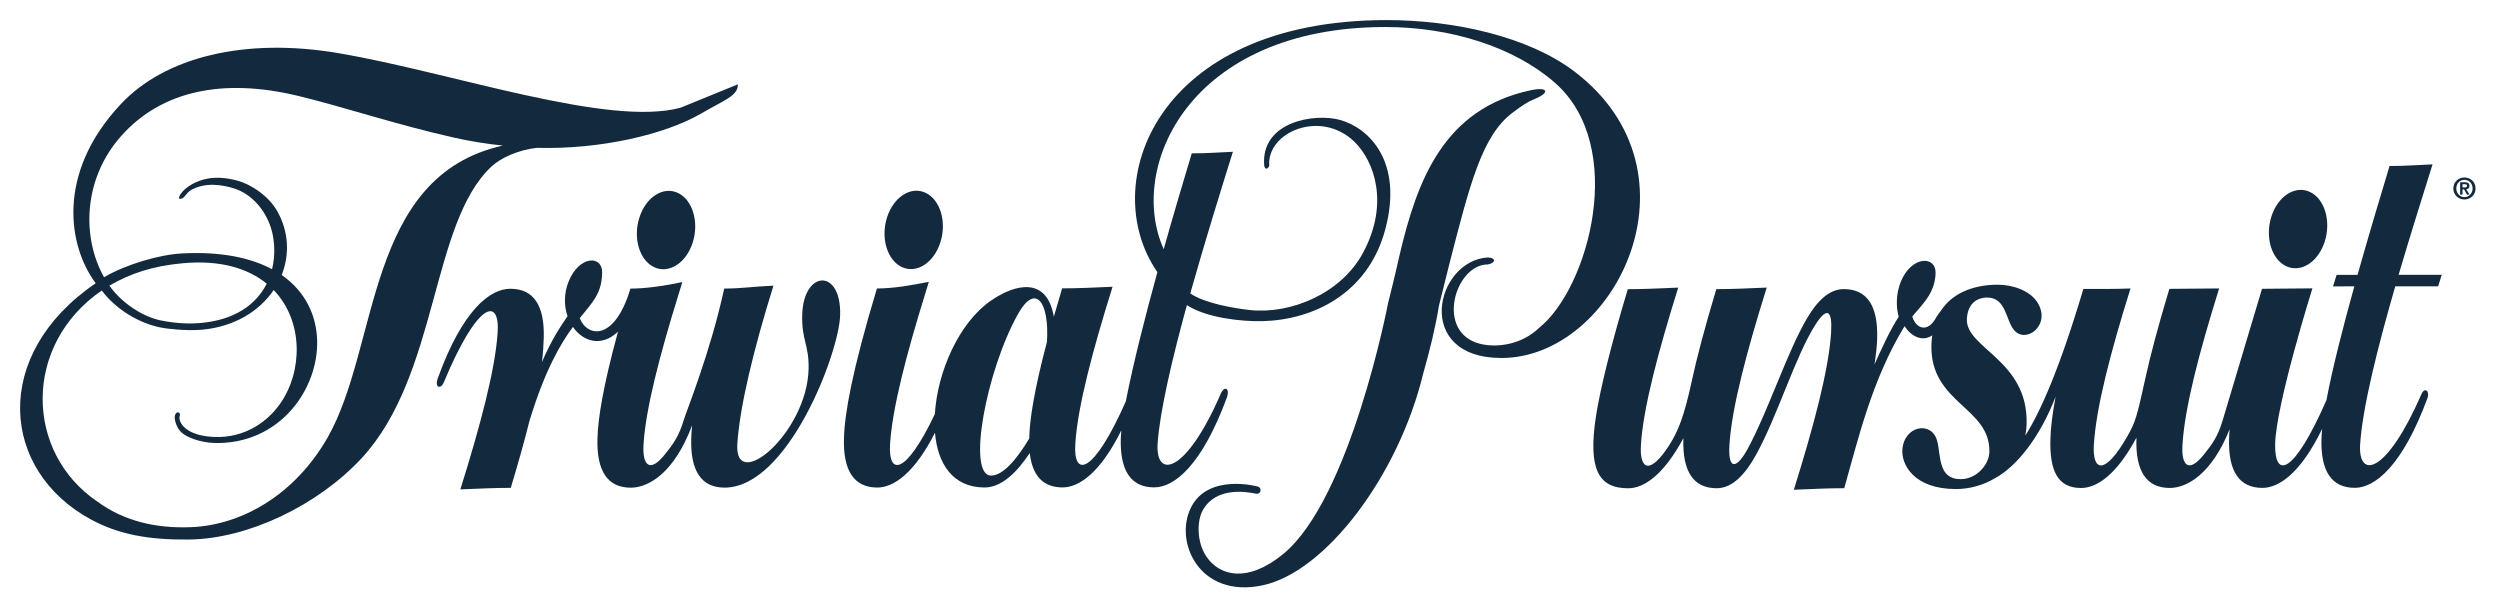 <svg width="498" height="121" viewBox="0 0 498 121" fill="none" xmlns="http://www.w3.org/2000/svg">
<g filter="url(#filter0_d_91_151)">
<path d="M490.537 33.332H490.962C491.234 33.332 491.433 33.291 491.433 32.992C491.433 32.73 491.159 32.689 490.941 32.689H490.537V33.332ZM490.061 32.307H490.971C491.575 32.307 491.913 32.5 491.913 33.035C491.913 33.485 491.637 33.661 491.28 33.691L491.926 34.762H491.426L490.837 33.715H490.537V34.762H490.061V32.307ZM490.917 35.266C491.81 35.266 492.54 34.54 492.54 33.538C492.54 32.542 491.81 31.821 490.917 31.821C490.017 31.821 489.295 32.542 489.295 33.538C489.295 34.54 490.017 35.266 490.917 35.266ZM490.917 31.353C492.086 31.353 493.129 32.209 493.129 33.538C493.129 34.873 492.086 35.736 490.917 35.736C489.748 35.736 488.705 34.873 488.705 33.538C488.705 32.209 489.748 31.353 490.917 31.353Z" fill="#13293E"/>
<path d="M455.41 49.028C458.342 50.403 461.778 48.209 463.085 44.131C464.391 40.043 463.076 35.614 460.14 34.234C457.207 32.859 453.766 35.053 452.461 39.134C451.159 43.223 452.477 47.644 455.41 49.028Z" fill="#13293E"/>
<path d="M477.136 53.038L485.679 53.031L486.391 50.746H477.802C480.253 42.404 482.787 34.447 484.564 28.742C480.629 28.906 479.41 29.061 476.001 29.061C474.17 35.123 471.839 42.887 469.621 50.755H465.456L464.739 53.046L468.982 53.043C466.692 61.273 464.603 69.452 463.432 75.706C456.871 90.662 453.092 91.399 453.21 84.506C453.345 76.634 460.631 53.44 460.631 53.44L450.593 53.529C450.593 53.529 443.34 77.801 442.753 79.734C441.785 82.976 440.711 84.423 439.023 86.536C436.083 90.228 434.47 88.963 434.752 84.522C435.216 77.106 438.098 66.096 442.057 53.456L432.135 53.541C429.865 61.077 428.322 66.934 427.315 71.543C425.688 78.916 425.411 80.065 423.71 83.012C419.312 90.671 416.755 90.032 417.1 84.531C417.559 77.123 420.435 66.112 424.395 53.464C420.992 53.595 418.952 53.546 415.008 53.554C410.18 69.771 406.333 78.228 403.434 82.779C403.577 82.026 403.683 81.256 403.703 80.429C404.015 67.642 391.455 65.392 391.804 59.472C392.056 55.216 395.476 55.273 395.873 55.273C399.621 55.273 399.559 59.825 401.194 61.752C403.614 64.623 408.766 60.628 405.777 56.124C404.318 53.919 401.022 52.711 397.917 52.711C394.043 52.715 389.263 53.865 386.659 57.856C386.376 58.196 386.081 58.609 385.745 59.125C384.115 62.33 381.704 61.601 380.925 59.056C382.657 56.869 385.466 54.557 385.566 50.423C385.66 46.849 380.716 46.948 378.627 52.15C377.693 54.463 377.657 57.115 378.219 59.103C376.505 61.72 374.754 65.579 373.394 68.605C373.734 66.365 373.893 64.859 373.93 63.386C374.115 56.959 371.952 53.587 367.282 53.587C364.412 53.591 362.046 55.887 360.01 59.317C356.02 66.046 352.245 77.844 348.128 85.423C346.069 89.209 344.169 89.999 344.507 84.576C344.971 77.162 347.973 65.932 351.933 53.284C348.002 53.44 345.303 53.595 341.89 53.595C339.545 61.372 337.985 67.361 336.969 72.039C335.503 78.816 334.315 81.871 332.541 84.637C328.724 90.605 326.554 89.68 326.873 84.588C327.348 77.171 330.347 65.94 334.302 53.292C330.367 53.447 327.676 53.603 324.256 53.607C320.861 64.887 318.757 73.565 317.941 78.763C316.261 89.532 318.441 93.266 324.343 93.266C327.471 93.266 331.42 90.605 335.338 83.27C335.338 83.336 335.326 83.4 335.326 83.462C335.137 89.884 337.308 93.258 341.969 93.258C345.077 93.249 347.645 90.523 349.804 86.597C354.177 78.67 357.602 66.972 361.652 60.648C364.051 56.903 365.026 57.966 364.752 62.272C364.289 69.672 361.287 80.916 357.331 93.561C361.258 93.405 363.961 93.249 367.373 93.249C370.117 83.642 372.821 71.769 379.386 60.971C380.666 62.981 382.927 64.179 384.902 62.796C384.819 63.402 384.762 64.032 384.738 64.703C384.455 76.402 396.5 77.066 396.283 86.045C396.23 88.494 393.798 91.441 390.558 91.447C385.983 91.447 386.673 86.733 385.873 83.794C384.796 79.795 379.247 80.737 378.948 85.652C378.787 88.427 381.105 93.421 389.648 93.417C392.343 93.413 395.14 92.652 397.536 91.177C401.751 88.861 406.399 83.041 409.482 74.993C408.794 78.645 408.495 81.355 408.442 83.417C408.258 89.84 409.905 93.212 414.561 93.208C417.698 93.208 421.662 90.539 425.583 83.168C425.583 83.242 425.574 83.327 425.574 83.409C425.381 89.827 427.553 93.2 432.217 93.2C435.579 93.2 440.568 90.499 444.147 81.477C444.089 82.165 444.048 82.813 444.035 83.397C443.843 89.818 446.014 93.192 450.68 93.187C454.042 93.183 458.367 90.119 462.567 81.436C462.503 82.145 462.453 82.795 462.437 83.385C462.248 89.807 464.414 93.18 469.079 93.176C473.142 93.176 478.59 88.734 483.549 75.317C484.054 73.905 483.005 72.98 482.324 74.568C475.373 90.543 469.694 91.537 470.141 84.498C470.607 77.138 473.711 64.884 477.136 53.038Z" fill="#13293E"/>
<path d="M159.799 58.752C159.672 63.782 161.19 64.737 161.073 69.501C160.758 82.279 146.255 94.346 146.874 84.457C147.345 77.057 150.117 65.562 154.073 52.907C150.146 53.068 147.668 53.481 144.261 53.481C141.521 66.153 136.778 77.753 136.201 79.684C135.225 82.926 134.153 84.38 132.465 86.492C129.525 90.184 127.92 88.91 128.194 84.473C128.636 77.4 131.393 66.841 135.091 54.889C135.267 54.324 135.742 52.743 135.923 52.179C132.204 52.998 128.412 53.488 125.577 53.492C122.481 63.934 117.03 63.271 115.482 59.375C118.078 56.145 119.844 54.536 119.95 50.353C120.04 46.772 115.359 46.874 113.271 52.077C112.299 54.495 112.353 56.943 113.05 58.989C111.661 61.036 109.961 63.476 107.959 68.118C108.176 66.481 108.278 64.478 108.315 63.312C108.5 56.89 106.333 53.521 101.668 53.521C97.605 53.521 92.133 57.73 87.198 71.376C86.544 73.201 87.78 73.675 88.428 72.12C95.139 56.006 99.576 55.151 99.133 62.195C98.665 69.607 95.664 80.844 91.704 93.486C95.639 93.33 98.342 93.183 101.745 93.18C103.335 87.919 104.559 83.487 105.505 79.717C108.548 69.795 111.607 64.544 114.121 61.123C116.153 64.064 119.794 65.191 123.103 62.076C120.106 73.071 119.114 79.382 119.016 83.361C118.827 89.779 120.999 93.151 125.663 93.147C129.112 93.143 134.276 90.322 137.872 80.708C137.777 81.69 137.716 82.57 137.695 83.347C137.507 89.762 139.678 93.138 144.338 93.135C156.965 93.13 167.17 66.263 167.359 58.757C167.593 49.371 160.024 49.78 159.799 58.752Z" fill="#13293E"/>
<path d="M135.041 34.43C132.11 33.052 128.673 35.25 127.371 39.326C126.056 43.416 127.371 47.84 130.311 49.224C133.244 50.599 136.676 48.405 137.986 44.329C139.289 40.239 137.974 35.81 135.041 34.43Z" fill="#13293E"/>
<path d="M179.645 49.195C182.577 50.566 186.013 48.376 187.317 44.295C188.631 40.211 187.308 35.782 184.372 34.402C181.444 33.023 178.011 35.217 176.697 39.302C175.394 43.387 176.714 47.816 179.645 49.195Z" fill="#13293E"/>
<path d="M208.552 64.102C205.983 73.823 205.107 79.586 205.021 83.308C205.021 83.323 205.021 83.336 205.021 83.352C202.613 87.388 199.836 90.731 197.428 90.736C192.55 90.736 196.449 69.832 202.813 58.503C206.262 52.359 209.051 56.1 208.552 64.102ZM313.665 10.274C304.491 3.283 289.673 -0.008 276.164 3.05176e-05C230.109 0.024 218.454 32.823 230.552 50.206C228.049 59.31 225.695 68.597 224.262 75.96C217.795 90.589 213.765 91.235 214.199 84.416C214.661 77.017 217.663 65.776 221.62 53.124C217.692 53.284 214.993 53.44 211.578 53.44C210.98 55.437 210.427 57.32 209.923 59.092C208.559 51.098 202.326 52.485 197.387 55.891C191.014 60.291 186.735 70.053 186.222 78.482C180.432 90.662 176.898 90.851 177.303 84.44C177.746 77.318 180.538 66.659 184.273 54.594C184.425 54.119 184.879 52.633 185.027 52.146C181.529 52.818 178.093 53.46 174.682 53.464C169.718 69.943 168.24 78.415 168.117 83.327C167.932 89.745 170.103 93.118 174.767 93.118C178.019 93.114 182.172 90.244 186.247 82.198C186.771 88.383 189.798 93.11 196.142 93.106C199.52 93.102 202.58 90.08 205.132 86.25C205.628 90.748 207.777 93.097 211.663 93.094C214.981 93.094 219.228 90.119 223.372 81.719C223.32 82.292 223.279 82.828 223.262 83.294C223.074 89.712 225.248 93.086 229.913 93.086C233.971 93.081 239.422 88.649 244.377 75.228C245.058 73.34 243.915 72.718 243.153 74.478C236.216 90.474 230.155 91.447 230.597 84.408C230.986 78.162 233.505 67.413 236.429 56.779C240.304 59.31 247.236 60.075 251.484 59.972C261.518 59.735 272.489 54.544 275.934 41.746C279.611 28.07 272.589 21.502 267.043 19.917C261.931 18.453 251.013 20.204 251.84 29.086C251.84 29.086 252.151 30.249 252.84 29.086C252.229 22.364 263.087 17.65 269.849 24.289C273.685 28.054 276.871 36.502 271.457 46.465C267.145 54.402 257.226 58.638 248.985 57.761C245.795 57.422 239.841 56.37 237.104 54.447C240.057 43.964 243.49 32.949 245.595 26.236C241.663 26.393 240.815 26.544 237.4 26.544C235.807 31.824 233.768 38.688 231.809 45.638C224.487 29.364 236.859 1.408 275.929 1.383C289.051 1.376 301.62 5.403 309.684 12.435C324.256 25.148 316.418 53.427 306.629 61.273C303.218 64.605 298.361 65.301 295.011 64.532C285.771 62.403 289.789 48.683 296.358 48.675C297.816 48.463 298.197 47.373 296.369 47.283C285.894 47.921 281.471 67.323 299.118 67.311C321.669 67.299 340.114 30.424 313.665 10.274Z" fill="#13293E"/>
<path d="M53.132 52.507C51.077 56.599 46.825 59.776 39.814 60.357C38.18 60.497 35.326 60.517 31.934 59.809C28.195 59.018 24.096 56.174 21.793 52.899C25.861 50.522 30.346 48.994 36.378 48.438C43.959 47.741 49.446 49.494 53.132 52.507ZM54.516 53.775C60.468 59.955 60.333 69.968 55.815 76.402C52.809 80.684 47.673 83.732 41.263 82.926C36.399 82.313 35.502 79.725 35.796 78.907C36.021 78.293 35.493 77.844 35.034 78.367C34.502 78.984 34.981 80.544 35.571 81.46C36.709 83.237 40.248 84.154 42.558 84.236C48.861 84.466 54.365 81.911 58.149 77.536C64.747 69.91 65.632 57.377 56.11 50.783C57.691 46.804 57.564 42.289 55.292 38.172C53.542 35.004 49.97 32.691 47.239 31.967C42.706 30.764 39.921 31.73 38.122 32.769C37.061 33.392 36.332 34.111 35.997 34.632C35.088 36.019 36.288 35.745 36.8 35.094C37.103 34.701 37.61 34.096 38.048 33.854C41.006 32.229 44.274 32.843 46.4 33.466C50.614 34.685 53.632 38.807 54.381 43.043C54.77 45.245 54.714 47.496 54.194 49.629C49.942 47.348 44.074 46.08 36.268 46.482C31.709 46.719 25.083 48.675 20.729 51.221C16.253 43.288 16.536 31.587 24.19 23.036C32.246 14.015 44.495 11.535 59.264 15.071C67.987 17.153 78.799 20.797 90.356 23.396C93.526 24.116 96.835 24.653 100.169 25.001C72.68 31.099 75.658 65.011 65.23 83.205C58.666 94.653 48.079 100.584 38.163 101.006C30.87 101.325 24.571 99.7 19.422 95.935C4.9 86.135 4.523 64.672 20.275 53.865C22.835 57.336 27.593 60.578 32.746 61.372C32.746 61.372 36.849 61.986 40.268 61.675C46.719 61.085 51.687 57.966 54.516 53.775ZM135.598 17.445C121.24 21.391 89.983 10.43 67.475 6.594C48.771 3.413 32.843 7.36 24.058 16.748C11.007 30.674 13.673 45.228 19.066 52.416C-1.874 66.702 0.158 89.754 18.104 99.471C23.55 102.425 29.514 103.56 37.557 103.477C49.373 103.372 63.302 96.667 72.004 87.307C87.407 70.711 85.745 40.542 97.892 29.184C99.812 27.379 103.404 25.82 106.951 25.451C119.717 25.795 132.527 22.769 139.699 18.599C144.482 15.807 146.988 15.116 146.988 12.795L135.598 17.445Z" fill="#13293E"/>
<path d="M304.877 13.987C287.624 17.69 282.318 31.811 278.789 46.833C278.789 46.833 277.953 50.648 276.512 56.362C276.512 56.362 269.033 95.386 255.596 106.375C248.321 112.323 242.907 110.563 240.405 107.002C238.292 103.99 238.444 99.675 239.59 97.636C242.269 92.906 248.255 93.945 250.292 94.354C250.681 94.412 251.045 94.153 251.099 93.749C251.16 93.339 250.886 92.962 250.496 92.906C250.496 92.906 240.716 90.22 237.26 97.064C233.799 103.9 238.898 115.295 251.524 112.593C264.152 109.891 278.601 90.609 283.478 70.5C284.812 65.817 285.956 61.158 286.635 56.911C286.635 56.911 288.417 49.707 288.703 48.618C292.795 32.695 295.219 23.012 301.297 18.453C303.34 16.921 304.25 16.307 305.847 15.652C308.672 14.498 308.509 13.212 304.877 13.987Z" fill="#13293E"/>
</g>
<defs>
<filter id="filter0_d_91_151" x="0" y="0" width="497.129" height="121" filterUnits="userSpaceOnUse" color-interpolation-filters="sRGB">
<feFlood flood-opacity="0" result="BackgroundImageFix"/>
<feColorMatrix in="SourceAlpha" type="matrix" values="0 0 0 0 0 0 0 0 0 0 0 0 0 0 0 0 0 0 127 0" result="hardAlpha"/>
<feOffset dy="4"/>
<feGaussianBlur stdDeviation="2"/>
<feComposite in2="hardAlpha" operator="out"/>
<feColorMatrix type="matrix" values="0 0 0 0 0 0 0 0 0 0 0 0 0 0 0 0 0 0 0.25 0"/>
<feBlend mode="normal" in2="BackgroundImageFix" result="effect1_dropShadow_91_151"/>
<feBlend mode="normal" in="SourceGraphic" in2="effect1_dropShadow_91_151" result="shape"/>
</filter>
</defs>
</svg>
